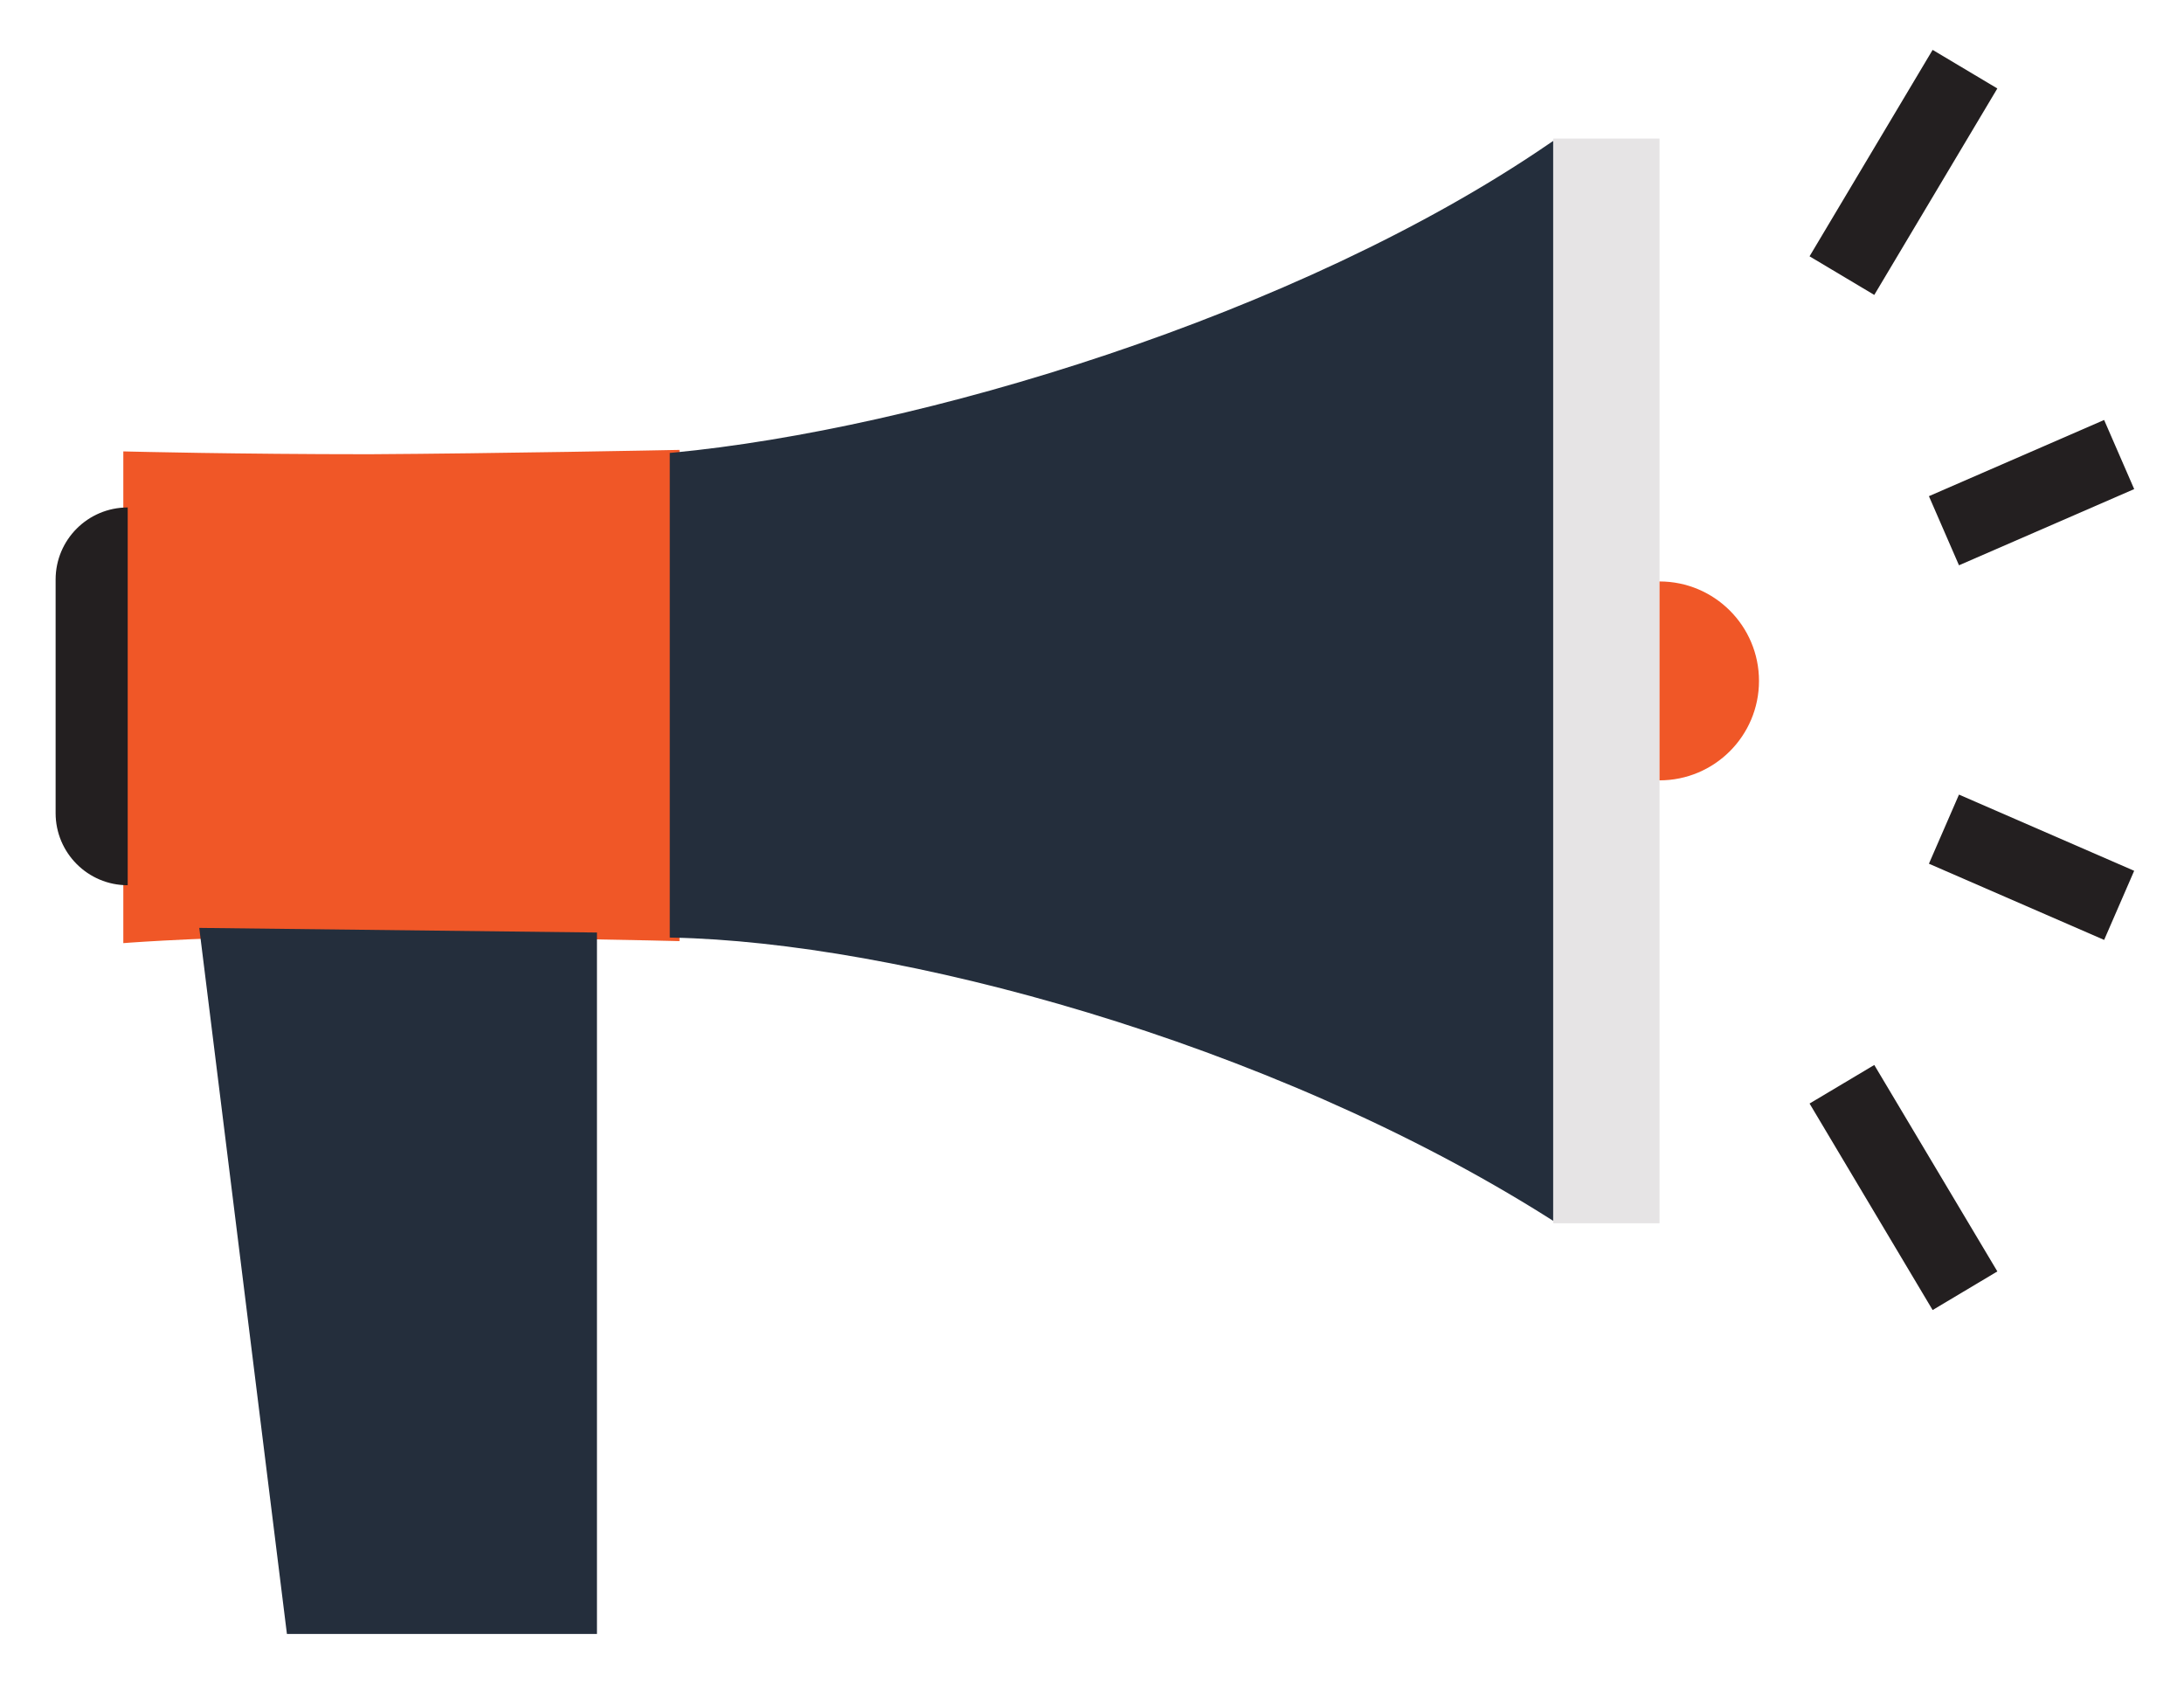 <?xml version="1.0" encoding="UTF-8" standalone="no"?>
<svg
   xmlns:dc="http://purl.org/dc/elements/1.1/"
   xmlns:cc="http://creativecommons.org/ns#"
   xmlns:rdf="http://www.w3.org/1999/02/22-rdf-syntax-ns#"
   xmlns:svg="http://www.w3.org/2000/svg"
   xmlns="http://www.w3.org/2000/svg"
   id="svg6481"
   version="1.1"
   viewBox="0 0 40.927 31.658"
   height="31.658mm"
   width="40.927mm">
  <defs
     id="defs6475" />
  <g
     transform="translate(-48.37,-43.209)"
     id="layer1">
    <g
       id="g6321"
       transform="matrix(0.353,0,0,-0.353,-17.206,149.073)">
      <g
         id="g228"
         transform="translate(285.266,284.246)">
        <path
           d="M 0,0 -3.436,2.049 3.098,13.005 6.533,10.957 Z"
           style="fill:#231f20;fill-opacity:1;fill-rule:nonzero;stroke:none"
           id="path230" />
      </g>
      <g
         id="g232"
         transform="translate(289.763,269.897)">
        <path
           d="M 0,0 -1.596,3.668 7.705,7.712 9.301,4.044 Z"
           style="fill:#231f20;fill-opacity:1;fill-rule:nonzero;stroke:none"
           id="path234" />
      </g>
      <g
         id="g236"
         transform="translate(297.469,250.015)">
        <path
           d="m 0,0 -9.302,4.044 1.596,3.668 9.3,-4.044 z"
           style="fill:#231f20;fill-opacity:1;fill-rule:nonzero;stroke:none"
           id="path238" />
      </g>
      <g
         id="g240"
         transform="translate(288.364,230.372)">
        <path
           d="M 0,0 -6.533,10.959 -3.098,13.006 3.436,2.049 Z"
           style="fill:#231f20;fill-opacity:1;fill-rule:nonzero;stroke:none"
           id="path242" />
      </g>
      <g
         id="g244"
         transform="translate(221.496,250.304)">
        <path
           d="M 0,0 C 0,0 -7.289,0.186 -14.682,0.187 -21.767,0.431 -28.838,-0.09 -28.838,-0.09 v 25.375 c 0,0 5.602,-0.143 12.706,-0.143 C -9.293,25.181 0,25.365 0,25.365 Z"
           style="fill:#f05727;fill-opacity:1;fill-rule:nonzero;stroke:none"
           id="path246" />
      </g>
      <g
         id="g248"
         transform="translate(193.002,275.237)">
        <path
           d="m 0,0 v -24.653 c 1.208,0.079 5.226,0.316 9.814,0.316 1.398,0 2.749,-0.02 4.01,-0.065 6.388,0 12.777,-0.141 14.325,-0.179 V 0.082 C 26.389,0.048 18.38,-0.101 12.364,-0.134 6.339,-0.134 1.339,-0.031 0,0 M -0.688,-25.393 V 0.705 L -0.335,0.696 C -0.28,0.695 5.344,0.554 12.362,0.554 19.119,0.593 28.393,0.775 28.486,0.778 l 0.351,0.006 v -26.071 l -0.352,0.009 c -0.073,0.002 -7.369,0.187 -14.673,0.189 -1.266,0.043 -2.607,0.064 -3.998,0.064 -5.447,0 -10.087,-0.337 -10.133,-0.34 z"
           style="fill:#f05727;fill-opacity:1;fill-rule:nonzero;stroke:none"
           id="path250" />
      </g>
      <path
         d="m 273.604,235.241 h -5.117 v 57.04 h 5.117 z"
         style="fill:#e6e4e5;fill-opacity:1;fill-rule:nonzero;stroke:none"
         id="path252" />
      <path
         d="m 268.748,235.503 h 4.595 v 56.514 h -4.595 z m 5.118,-0.526 h -5.641 v 57.567 h 5.641 z"
         style="fill:#e6e4e5;fill-opacity:1;fill-rule:nonzero;stroke:none"
         id="path254" />
      <g
         id="g256"
         transform="translate(217.115,213.525)">
        <path
           d="M 0,0 H -15.812 L -20.379,36.779 0,36.541 Z"
           style="fill:#242e3c;fill-opacity:1;fill-rule:nonzero;stroke:none"
           id="path258" />
      </g>
      <g
         id="g260"
         transform="translate(201.607,213.87)">
        <path
           d="M 0,0 H 15.162 V 35.855 L -4.482,36.086 Z M 15.851,-0.688 H -0.608 l -4.654,37.471 21.113,-0.246 z"
           style="fill:#242e3c;fill-opacity:1;fill-rule:nonzero;stroke:none"
           id="path262" />
      </g>
      <g
         id="g264"
         transform="translate(273.866,269.039)">
        <path
           d="m 0,0 v -10.556 c 2.916,0 5.28,2.363 5.28,5.278 C 5.28,-2.363 2.916,0 0,0"
           style="fill:#f05727;fill-opacity:1;fill-rule:nonzero;stroke:none"
           id="path266" />
      </g>
      <g
         id="g268"
         transform="translate(192.547,272.966)">
        <path
           d="M 0,0 C -2.114,0 -3.827,-1.713 -3.827,-3.827 V -16.22 c 0,-2.114 1.713,-3.829 3.827,-3.829 z"
           style="fill:#231f20;fill-opacity:1;fill-rule:nonzero;stroke:none"
           id="path270" />
      </g>
      <g
         id="g272"
         transform="translate(221.496,275.704)">
        <path
           d="m 0,0 v -25.396 c 12.794,-0.256 32.257,-5.871 46.551,-14.89 V -11.948 16.39 C 32.877,7.034 12.344,1.164 0,0"
           style="fill:#242e3c;fill-opacity:1;fill-rule:nonzero;stroke:none"
           id="path274" />
      </g>
      <g
         id="g276"
         transform="translate(221.667,250.476)">
        <path
           d="m 0,0 c 11.755,-0.282 31.29,-5.418 46.209,-14.748 v 56.04 C 32.883,32.278 12.964,26.326 0,25.071 Z m 46.553,-15.371 -0.264,0.168 C 31.319,-5.759 11.583,-0.577 -0.176,-0.34 l -0.168,0.003 v 25.721 l 0.156,0.014 c 13.003,1.229 33.141,7.242 46.472,16.362 l 0.269,0.183 z"
           style="fill:#242e3c;fill-opacity:1;fill-rule:nonzero;stroke:none"
           id="path278" />
      </g>
    </g>
  </g>
</svg>
